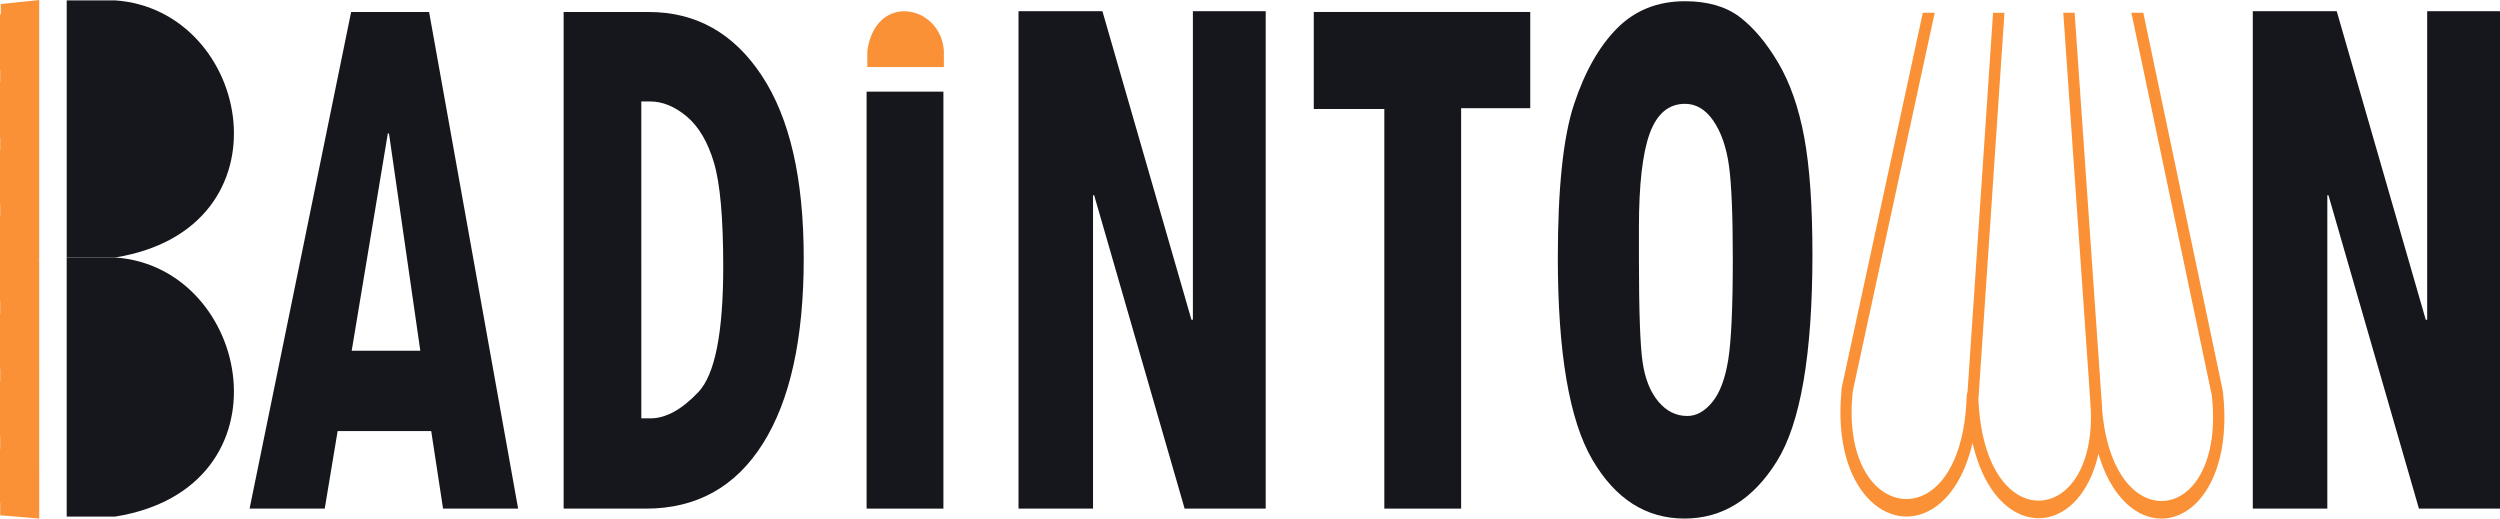 <?xml version="1.0" encoding="UTF-8"?>
<svg id="Calque_2" data-name="Calque 2" xmlns="http://www.w3.org/2000/svg" viewBox="0 0 1321.69 274.18">
  <defs>
    <style>
      .cls-1 {
        fill: #fb9136;
      }

      .cls-2 {
        fill: #fc8b34;
      }

      .cls-3 {
        fill: #16171d;
      }
    </style>
  </defs>
  <g id="Calque_1-2" data-name="Calque 1">
    <g>
      <path class="cls-3" d="M60.84.2h-25.57v135.92s25.57,0,25.57,0C155.41,120.93,133.1,5.17,60.84.2Z"/>
      <path class="cls-1" d="M499.01,26.92c-1.48-24.11-35.96-31.55-40.49,0v8.53h40.49v-8.53Z"/>
      <path class="cls-3" d="M60.84,136.12h-25.58v137h25.58c94.57-15.19,72.25-132.03,0-137Z"/>
      <polygon class="cls-2" points="20.51 137.02 20.73 137.15 20.73 137 20.5 137.02 20.51 137.02"/>
      <polygon class="cls-2" points="20.73 137.16 20.73 137.15 20.72 137.16 20.73 137.16"/>
      <polygon class="cls-1" points="0 7.5 0 37.34 .39 37.38 .39 43.19 0 43.15 0 73.24 .39 73.19 .39 78.98 0 79.03 0 108.04 .39 107.9 .39 113.98 0 114.11 0 134.74 0 134.74 0 139.12 0 159.43 .39 159.57 .39 165.64 0 165.5 0 195.34 .39 195.38 .39 201.19 0 201.15 0 231.24 .39 231.19 .39 236.98 0 237.03 0 266.04 .39 265.9 .39 271.98 0 272.11 0 272.42 20.75 274.15 20.73 137.15 20.73 137.16 20.72 137.16 20.22 137.47 20.17 136.83 20.51 137.02 20.5 137.02 20.73 137 20.73 0 .39 2.13 .39 7.64 0 7.5"/>
      <polygon class="cls-2" points="20.72 137.16 20.73 137.15 20.51 137.02 20.72 137.16"/>
      <polygon class="cls-2" points="20.17 136.83 20.22 137.47 20.72 137.16 20.51 137.02 20.17 136.83"/>
      <path class="cls-3" d="M178.5,227.9h49.47l6.26,40.99h39.69L226.85,6.33h-41.21l-53.69,262.56h39.73l6.82-40.99ZM205.03,70.57l.62.02,16.56,114.85h-36.28l19.1-114.86Z"/>
      <path class="cls-3" d="M403.25,234.63c14.44-22.84,21.66-55.5,21.66-97.96s-7.39-74.28-22.18-96.7c-14.79-22.42-34.72-33.63-59.78-33.63h-44.97v262.56h43.46c26.77,0,47.37-11.42,61.81-34.27ZM339.04,53.63h4.51c6.72,0,13.23,2.66,19.55,7.99,6.32,5.33,11.1,13.45,14.36,24.39,3.26,10.93,4.89,29.29,4.89,55.08,0,34.9-4.39,56.97-13.16,66.22-8.77,9.25-17.22,13.87-25.34,13.87h-4.81V53.63Z"/>
      <polygon class="cls-3" points="577.86 103.24 578.46 103.24 626.28 268.89 669.15 268.89 669.15 5.91 630.65 5.91 630.65 169.04 629.89 169.04 582.82 5.91 538.46 5.91 538.46 268.89 577.86 268.89 577.86 103.24"/>
      <polygon class="cls-3" points="731.86 268.89 772.46 268.89 772.46 57.2 809.01 57.2 809.01 6.33 694.56 6.33 694.56 57.62 731.86 57.62 731.86 268.89"/>
      <path class="cls-3" d="M890.52,274.15c19.95,0,36.22-10.05,48.8-30.17,12.58-20.11,18.87-56.58,18.87-109.42,0-25.78-1.45-46.49-4.36-62.12-2.91-15.63-7.5-28.73-13.76-39.31-6.27-10.58-13.06-18.64-20.38-24.18-7.32-5.53-16.94-8.3-28.88-8.3-14.44,0-26.39,4.77-35.87,14.29-9.47,9.53-17.07,22.91-22.78,40.15s-8.57,44.29-8.57,81.14c0,50.31,6.07,85.87,18.2,106.69,12.13,20.81,28.37,31.22,48.73,31.22ZM866.46,120.27c0-22.7,1.9-39.27,5.71-49.72,3.81-10.44,10.02-15.66,18.65-15.66,5.92,0,10.93,3.02,15.04,9.04,4.11,6.03,6.84,13.91,8.2,23.65,1.35,9.74,2.03,26.1,2.03,49.09,0,25.65-.8,43.48-2.41,53.5-1.6,10.02-4.41,17.48-8.42,22.39-4.01,4.91-8.42,7.36-13.23,7.36-5.92,0-11-2.52-15.26-7.57-4.26-5.04-7.04-11.95-8.35-20.71-1.3-8.76-1.96-26.94-1.96-54.55v-16.82Z"/>
      <polygon class="cls-3" points="1230.4 103.24 1231 103.24 1278.83 268.89 1321.69 268.89 1321.69 5.91 1283.19 5.91 1283.19 169.04 1282.44 169.04 1235.37 5.91 1191 5.91 1191 268.89 1230.4 268.89 1230.4 103.24"/>
      <path class="cls-1" d="M1003.71,272.69c5.91,1.06,12.05-.08,17.76-3.54,9.16-5.58,17.19-17.06,21.37-34.99,4.19,18.3,12.26,30.07,21.43,35.78,5.62,3.46,11.63,4.71,17.42,3.7,5.83-.98,11.43-4.2,16.17-9.49,5.12-5.74,9.23-13.86,11.54-24.22,4.45,15.1,11.73,25.07,19.86,30.17,5.56,3.52,11.56,4.73,17.3,3.75,5.77-.98,11.32-4.18,16.03-9.47,9.54-10.74,15.54-29.94,12.69-56.67-.02-.24-.05-.5-.09-.79-.03-.37-.11-.71-.2-1.03l-41.88-199.15h-6.3l42.54,202.35c2.46,22.8-2.42,38.95-10.25,47.76-3.85,4.34-8.42,6.96-13.19,7.75-4.8.79-9.79-.21-14.45-3.15-9.71-6.11-17.97-20.63-20.1-44.43-.06-2.43-.21-4.92-.45-7.48v-.4c-.03-.29-.05-.58-.09-.87l-14.01-201.53h-6l13.92,200.1c-.03.48-.03.95.02,1.46.09.79.17,1.61.25,2.43.11,2.35.23,4.63.42,6.85.49,18.19-4.14,31.34-11,39.01-3.91,4.34-8.52,6.98-13.34,7.8-4.88.82-9.91-.16-14.6-3.09-10.57-6.58-19.42-23.01-20.56-50.4.03-.21.06-.42.08-.66l13.72-203.49h-6.03l-13.51,200.58c-.03.11-.05.18-.08.29l-.02.03-.02.08-.02.03-.02.08-.02.03-.02.08-.02.03-.02.08v.11s-.02.08-.02.08l-.02.03v.08s-.02.05-.02.05l-.02.08-.02.03c-.03.21-.03.42-.05.66l-.02.03c-.82,28.06-9.77,44.77-20.57,51.33-4.79,2.88-9.94,3.86-14.93,2.96-4.95-.9-9.74-3.62-13.77-8.07-8.25-9.1-13.46-25.57-10.97-48.63L1022.84,6.74h-6.29l-42.55,196.67c-.09.32-.17.66-.22,1.01l-.11.5c-.14.66-.17,1.29-.14,1.93-2.49,26.29,3.8,45.35,13.62,56.14,4.88,5.37,10.6,8.65,16.54,9.71Z"/>
      <polygon class="cls-1" points=".39 113.98 .39 107.9 0 108.04 0 114.11 .39 113.98"/>
      <polygon class="cls-1" points=".39 37.38 0 37.34 0 43.15 .39 43.19 .39 37.38"/>
      <polygon class="cls-1" points=".39 73.19 0 73.24 0 79.03 .39 78.98 .39 73.19"/>
      <polygon class="cls-1" points=".39 165.64 .39 159.57 0 159.43 0 165.5 .39 165.64"/>
      <polygon class="cls-1" points=".39 195.38 0 195.34 0 201.15 .39 201.19 .39 195.38"/>
      <polygon class="cls-1" points=".39 231.19 0 231.24 0 237.03 .39 236.98 .39 231.19"/>
      <polygon class="cls-1" points=".39 265.9 0 266.04 0 272.11 .39 271.98 .39 265.9"/>
      <rect class="cls-3" x="458.15" y="48.45" width="40.61" height="220.44"/>
    </g>
  </g>
</svg>